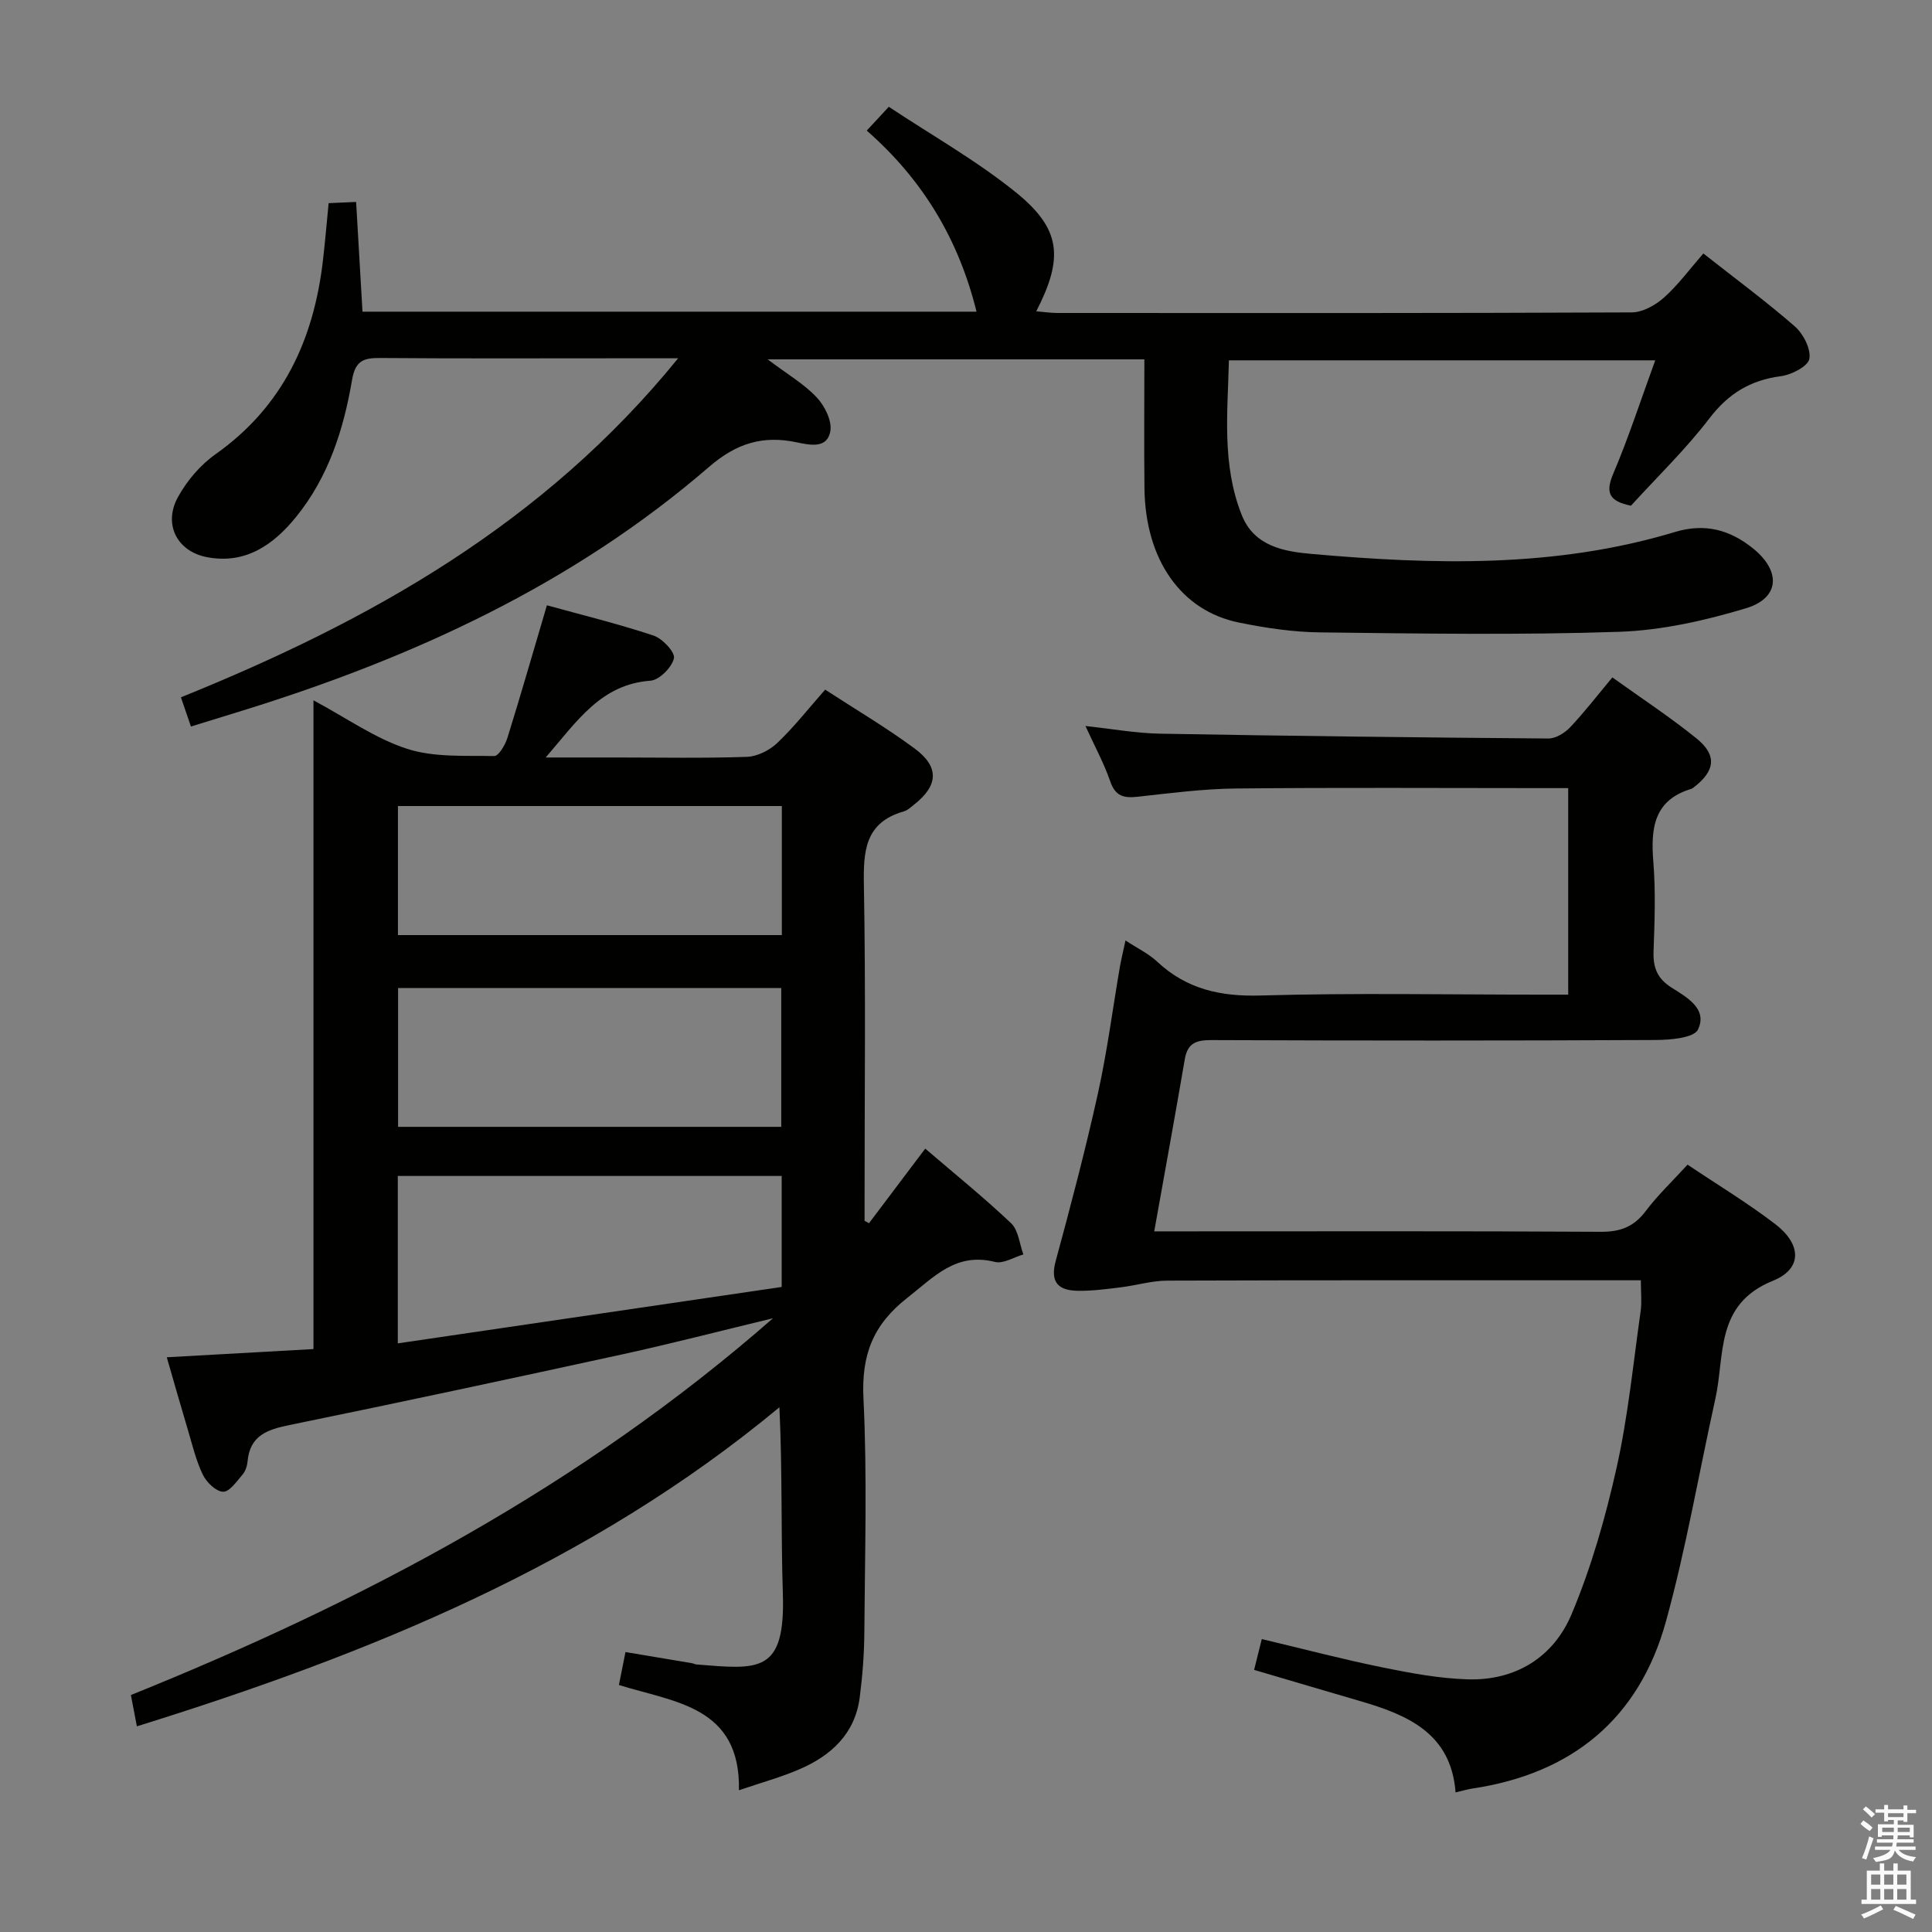 <svg enable-background="new 0 0 400 400" viewBox="0 0 400 400" xmlns="http://www.w3.org/2000/svg"><rect x="0" y="0" width="400" height="400" fill="#808080" stroke="none"/><path d="m385.2 377.6.6-.7c.6.4 1.3.9 1.9 1.5l-.6.7c-.8-.5-1.4-1-1.9-1.5zm.3 7.1c.6-1.4 1.1-2.9 1.5-4.5.3.1.6.3.9.4-.5 1.4-1 2.9-1.5 4.4zm.2-10.1.6-.6c.7.5 1.3 1.1 1.9 1.6l-.7.7c-.6-.6-1.2-1.2-1.8-1.7zm8.4-.8h.8v.9h1.8v.7h-1.8v1.8h-.8v-.3h-1.2v.9h3.3v2.6h-.8v-.4h-2.5c0 .3 0 .6-.1.8h3.4v.7h-3.5c0 .3-.1.6-.1.8h4v.7h-3.5c.7.9 1.9 1.3 3.6 1.5-.2.2-.4.5-.6.9-1.9-.3-3.2-1.1-3.8-2.3-.5 2.1-1.8 2-3.9 2.4-.2-.3-.4-.5-.6-.8 1.9-.4 3.1-.9 3.6-1.7h-3.2v-.7h3.5c.1-.2.1-.5.2-.8h-3.3v-.7h3.4c0-.2 0-.5 0-.8h-2.4v.3h-.8v-2.6h3.3v-.9h-1.2v.3h-.8v-1.8h-1.8v-.7h1.8v-.9h.8v.9h3.2zm-4.4 5.5h2.4c0-.3 0-.6 0-.9h-2.4zm1.2-3.1h3.2v-.8h-3.2zm4.4 2.2h-2.4v.9h2.5v-.9z" fill="#fafafb"/><path d="m389.2 385.8h.9v1.5h1.9v-1.5h.9v1.5h2.7v6h1.1v.9h-11.3v-.9h1.1v-6h2.7zm.2 8.7.5.8c-1.2.6-2.5 1.3-4 1.9-.2-.3-.3-.6-.6-.8 1.6-.6 3-1.3 4.1-1.9zm-2-4.3h1.9v-2.1h-1.9zm0 3.1h1.9v-2.2h-1.9zm2.7-3.1h1.9v-2.1h-1.9zm0 3.1h1.9v-2.2h-1.9zm2.4 1.3c1.4.6 2.7 1.2 4.1 1.8l-.5.9c-1.5-.7-2.8-1.4-4.1-1.9zm2.2-6.5h-1.9v2.1h1.9zm-1.9 5.2h1.9v-2.2h-1.9z" fill="#fafafb"/><g fill="#010100"><path d="m28.34 357.42c-.46-2.41-.8-4.16-1.24-6.48 47.85-19.31 93.1-43.13 132.94-78.01-10.92 2.63-20.94 5.23-31.04 7.44-23 5.02-46.02 9.95-69.08 14.67-4.58.94-8.17 2.16-8.66 7.5-.09.96-.44 2.06-1.05 2.76-1.2 1.4-2.71 3.6-4.02 3.55-1.47-.05-3.43-1.95-4.19-3.52-1.43-2.96-2.19-6.24-3.14-9.42-1.42-4.74-2.77-9.5-4.33-14.9 10.38-.58 20.24-1.13 30.37-1.7 0-44.71 0-89 0-134.32 6.87 3.68 12.78 7.91 19.37 10.04 5.61 1.82 12 1.38 18.06 1.5.9.02 2.26-2.29 2.72-3.74 2.75-8.83 5.3-17.72 8.18-27.47 6.94 1.92 14.6 3.79 22.06 6.26 1.85.61 4.53 3.47 4.24 4.71-.43 1.89-3.02 4.5-4.85 4.64-10.25.75-15.15 8.31-21.7 15.9h14.67c9 0 18 .18 26.99-.13 2.15-.08 4.68-1.35 6.28-2.87 3.47-3.3 6.45-7.11 9.92-11.05 6.32 4.12 12.62 7.83 18.47 12.15 5.24 3.86 4.98 7.7-.1 11.69-.65.51-1.31 1.15-2.08 1.37-8.11 2.31-8.4 8.28-8.27 15.4.39 21.48.14 42.98.14 64.47v4.9c.31.16.62.32.92.49 3.81-5.05 7.62-10.11 11.64-15.44 6.03 5.17 12.12 10.09 17.78 15.45 1.52 1.44 1.73 4.27 2.54 6.46-1.97.56-4.16 1.98-5.88 1.55-8.1-2.04-12.59 3.08-18.16 7.44-7.13 5.59-9.51 11.84-9.07 20.82.79 16.12.29 32.31.18 48.47-.03 4.47-.38 8.97-.95 13.41-.97 7.55-5.92 12.07-12.51 14.91-3.78 1.63-7.78 2.72-12.5 4.33.35-17.42-13.38-18.2-24.85-21.79.45-2.28.86-4.33 1.36-6.82 4.74.79 9.24 1.54 13.74 2.3.33.05.63.24.96.27 12.87 1.03 18.43 1.96 17.88-14.73-.41-12.59-.08-25.2-.71-38.52-39.14 32.5-84.92 51.08-133.03 66.06zm133.41-152.86c-26.62 0-52.98 0-79.33 0v28.74h79.33c0-9.72 0-19.14 0-28.74zm.09 38.91c-26.77 0-53 0-79.48 0v34.66c26.73-3.93 53.08-7.8 79.48-11.68 0-7.97 0-15.26 0-22.98zm.03-76.59c-26.83 0-53.19 0-79.48 0v26.72h79.48c0-9.06 0-17.71 0-26.72z"/><path d="m236.93 74.4c-26.1 0-51.35 0-78 0 4.09 3.08 7.53 5.08 10.15 7.86 1.66 1.76 3.22 4.88 2.83 7.03-.66 3.63-4.15 2.88-7 2.28-6.9-1.46-12.41.17-18.07 5.06-28.18 24.36-61.31 39.54-96.59 50.48-3.46 1.07-6.93 2.14-10.72 3.31-.73-2.14-1.35-3.94-2.07-6.05 39.17-15.83 75.09-35.9 102.94-70.19-5.27 0-9.2 0-13.13 0-16.16 0-32.33.07-48.49-.06-3.44-.03-5.21.47-5.9 4.58-1.73 10.21-4.88 20.06-11.56 28.3-4.7 5.81-10.49 9.86-18.44 8.36-6.23-1.17-9.12-6.83-6.05-12.42 1.86-3.39 4.63-6.66 7.77-8.88 13.95-9.86 20.35-23.7 22.26-40.12.44-3.79.76-7.59 1.18-11.88 1.78-.08 3.53-.16 5.69-.25.44 7.63.88 15.04 1.32 22.72h127.13c-3.68-14.9-11.07-27.28-22.73-37.49 1.39-1.5 2.59-2.79 4.57-4.93 8.86 5.89 18.17 11.13 26.35 17.75 9.33 7.56 9.86 13.53 4.18 24.59 1.58.13 2.94.35 4.31.35 39.66.02 79.31.06 118.97-.12 2.25-.01 4.9-1.48 6.66-3.05 2.94-2.62 5.31-5.87 8.17-9.15 6.5 5.12 12.93 9.86 18.93 15.09 1.76 1.53 3.37 4.67 3.02 6.72-.27 1.54-3.68 3.3-5.87 3.59-6.31.83-10.87 3.57-14.81 8.72-4.93 6.45-10.84 12.15-16.26 18.1-4.37-.91-5.4-2.54-3.67-6.61 3.17-7.44 5.66-15.16 8.7-23.49-29.89 0-58.75 0-88.27 0-.24 10.68-1.52 21.58 2.68 32.08 2.59 6.47 8.82 7.51 14.48 8.01 25.25 2.23 50.5 2.91 75.17-4.54 6.22-1.88 11.4-.48 16.22 3.42 5.79 4.69 5.51 10.26-1.51 12.37-8.5 2.56-17.46 4.57-26.28 4.87-20.59.69-41.23.36-61.85.12-5.61-.06-11.28-.91-16.8-2.03-12.03-2.43-19.41-13.04-19.59-27.75-.1-8.77-.02-17.56-.02-26.75z"/><path d="m233.02 194.71c2.49 1.64 4.79 2.73 6.56 4.39 6.09 5.69 13.08 7.25 21.39 7.01 19.31-.56 38.65-.18 57.98-.18h5.73c0-14.28 0-28.18 0-42.76-1.81 0-3.58 0-5.35 0-21.16 0-42.32-.14-63.48.08-6.79.07-13.58.97-20.34 1.71-2.81.31-4.58-.09-5.63-3.14-1.29-3.74-3.21-7.27-5.15-11.51 5.5.59 10.46 1.5 15.44 1.59 26.8.48 53.6.79 80.4 1 1.51.01 3.38-1.14 4.49-2.3 2.96-3.13 5.6-6.56 8.76-10.35 5.94 4.26 11.9 8.17 17.42 12.63 4.31 3.48 3.88 6.74-.6 10.16-.13.1-.27.22-.42.27-7.88 2.34-8.47 8.23-7.91 15.18.49 6.13.26 12.33.04 18.48-.12 3.31.74 5.6 3.68 7.47 3.14 2 7.56 4.38 5.53 8.7-.82 1.75-5.73 2.17-8.79 2.18-30.66.15-61.31.14-91.97.02-3.14-.01-4.93.62-5.5 3.95-1.98 11.59-4.1 23.16-6.33 35.65h5.97c28.82 0 57.65-.08 86.47.09 4.06.03 6.87-1.03 9.32-4.29 2.47-3.29 5.51-6.16 8.66-9.61 6.15 4.13 12.4 7.9 18.16 12.31 5.44 4.17 5.67 9.24-.49 11.73-12.02 4.86-9.91 15.4-11.91 24.42-3.41 15.37-6.05 30.94-10.23 46.1-5.54 20.11-19.42 31.53-40.1 34.61-.97.15-1.93.44-3.46.8-.92-12.29-9.99-16.07-19.89-18.95-7.15-2.08-14.28-4.2-21.82-6.42.53-2.15 1-4.01 1.59-6.38 8.51 2.02 16.66 4.17 24.9 5.85 5.84 1.19 11.79 2.31 17.72 2.49 9.95.3 17.78-4.6 21.52-13.49 4.08-9.7 7.01-20 9.31-30.28 2.38-10.66 3.45-21.62 4.99-32.47.27-1.92.04-3.9.04-6.38-1.99 0-3.78 0-5.57 0-30.82 0-61.65-.04-92.47.07-3.25.01-6.48 1.01-9.74 1.4-2.95.36-5.93.76-8.89.7-3.88-.08-5.68-1.72-4.49-6.12 3.13-11.52 6.17-23.07 8.75-34.72 1.93-8.73 3.07-17.64 4.59-26.46.3-1.61.69-3.19 1.12-5.23z"/></g></svg>